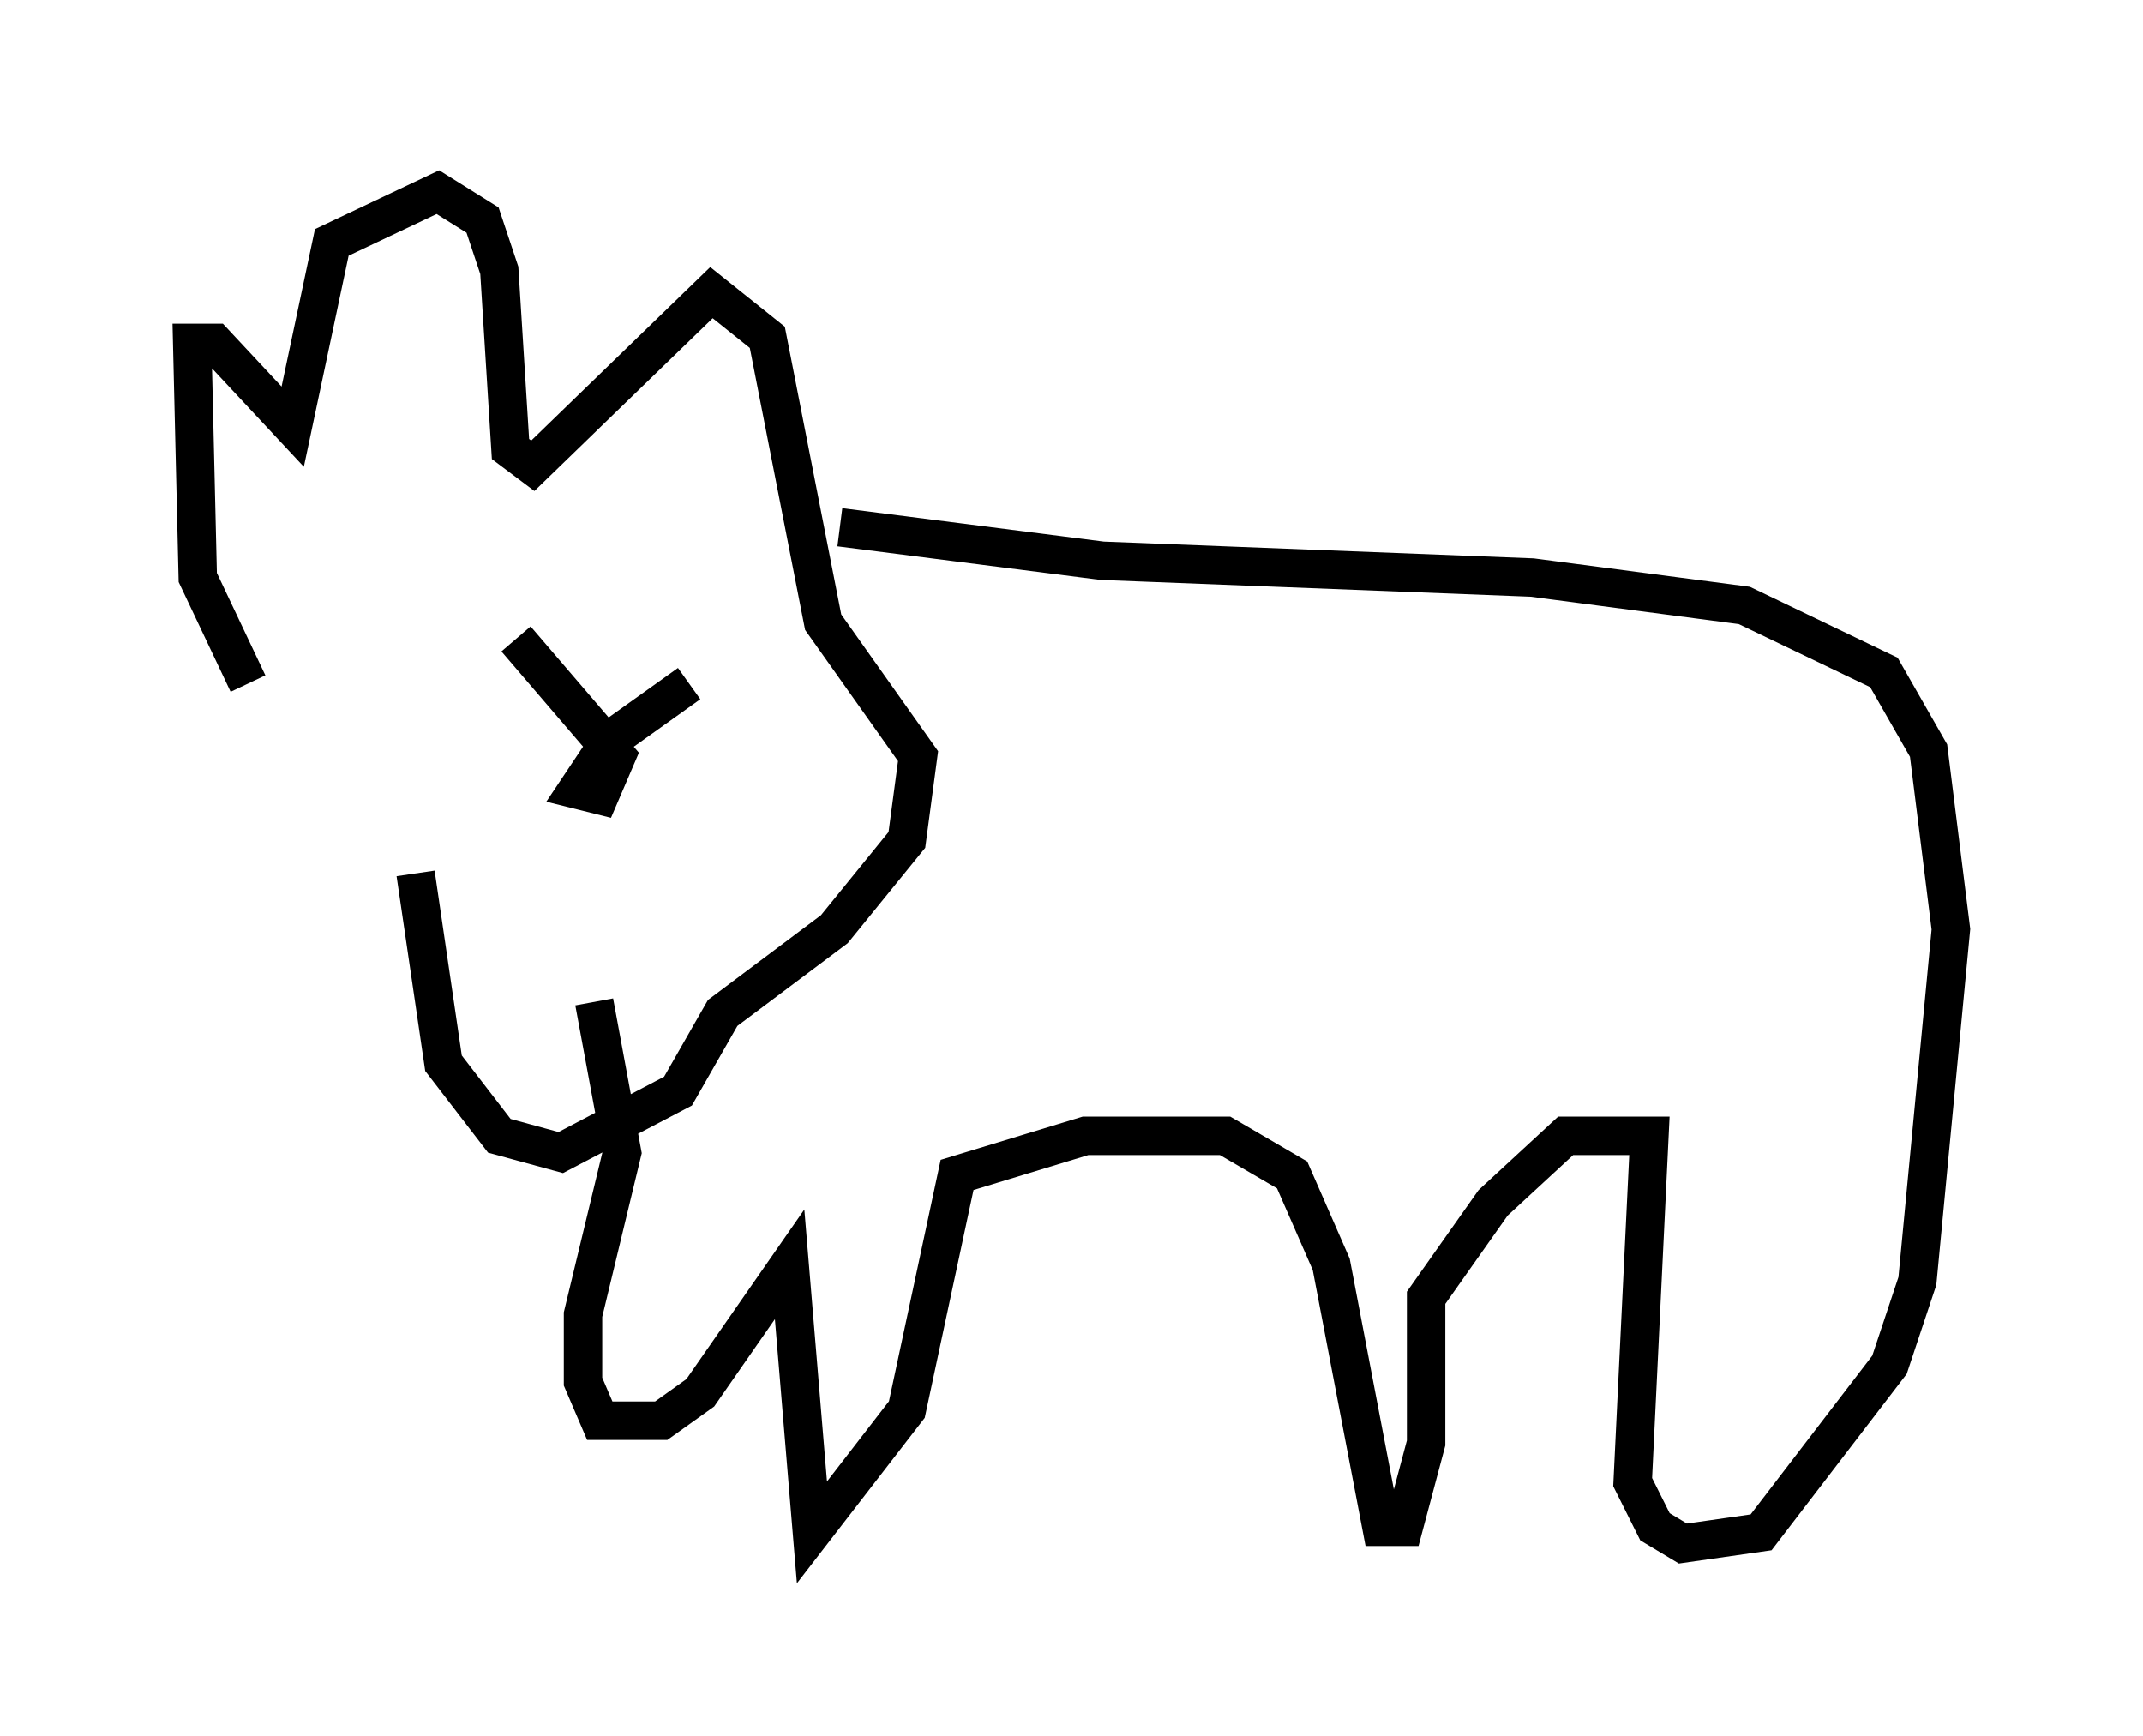 <?xml version="1.0" encoding="utf-8" ?>
<svg baseProfile="full" height="45.151" version="1.1" width="55.754" xmlns="http://www.w3.org/2000/svg" xmlns:ev="http://www.w3.org/2001/xml-events" xmlns:xlink="http://www.w3.org/1999/xlink"><defs /><rect fill="white" height="45.151" width="55.754" x="0" y="0" /><path d="M8.777, 20.251 m-2.324, -2.469 l-1.307, -2.76 -0.145, -6.101 l0.581, 0.0 2.034, 2.179 l1.017, -4.793 2.76, -1.307 l1.162, 0.726 0.436, 1.307 l0.291, 4.648 0.581, 0.436 l4.648, -4.503 1.453, 1.162 l1.453, 7.408 2.469, 3.486 l-0.291, 2.179 -1.888, 2.324 l-2.905, 2.179 -1.162, 2.034 l-3.05, 1.598 -1.598, -0.436 l-1.453, -1.888 -0.726, -4.939 m7.117, -4.939 l-2.034, 1.453 -0.872, 1.307 l0.581, 0.145 0.436, -1.017 l-2.615, -3.05 m8.425, -2.905 l6.827, 0.872 11.184, 0.436 l5.52, 0.726 3.631, 1.743 l1.162, 2.034 0.581, 4.648 l-0.872, 9.151 -0.726, 2.179 l-3.341, 4.358 -2.034, 0.291 l-0.726, -0.436 -0.581, -1.162 l0.436, -9.006 -2.179, 0.0 l-1.888, 1.743 -1.743, 2.469 l0.0, 3.777 -0.581, 2.179 l-0.581, 0.0 -1.307, -6.827 l-1.017, -2.324 -1.743, -1.017 l-3.631, 0.0 -3.341, 1.017 l-1.307, 6.101 -2.469, 3.196 l-0.581, -6.972 -2.324, 3.341 l-1.017, 0.726 -1.598, 0.0 l-0.436, -1.017 0.0, -1.743 l1.017, -4.212 -0.726, -3.922 " fill="none" stroke="black" stroke-width="1" /></svg>
